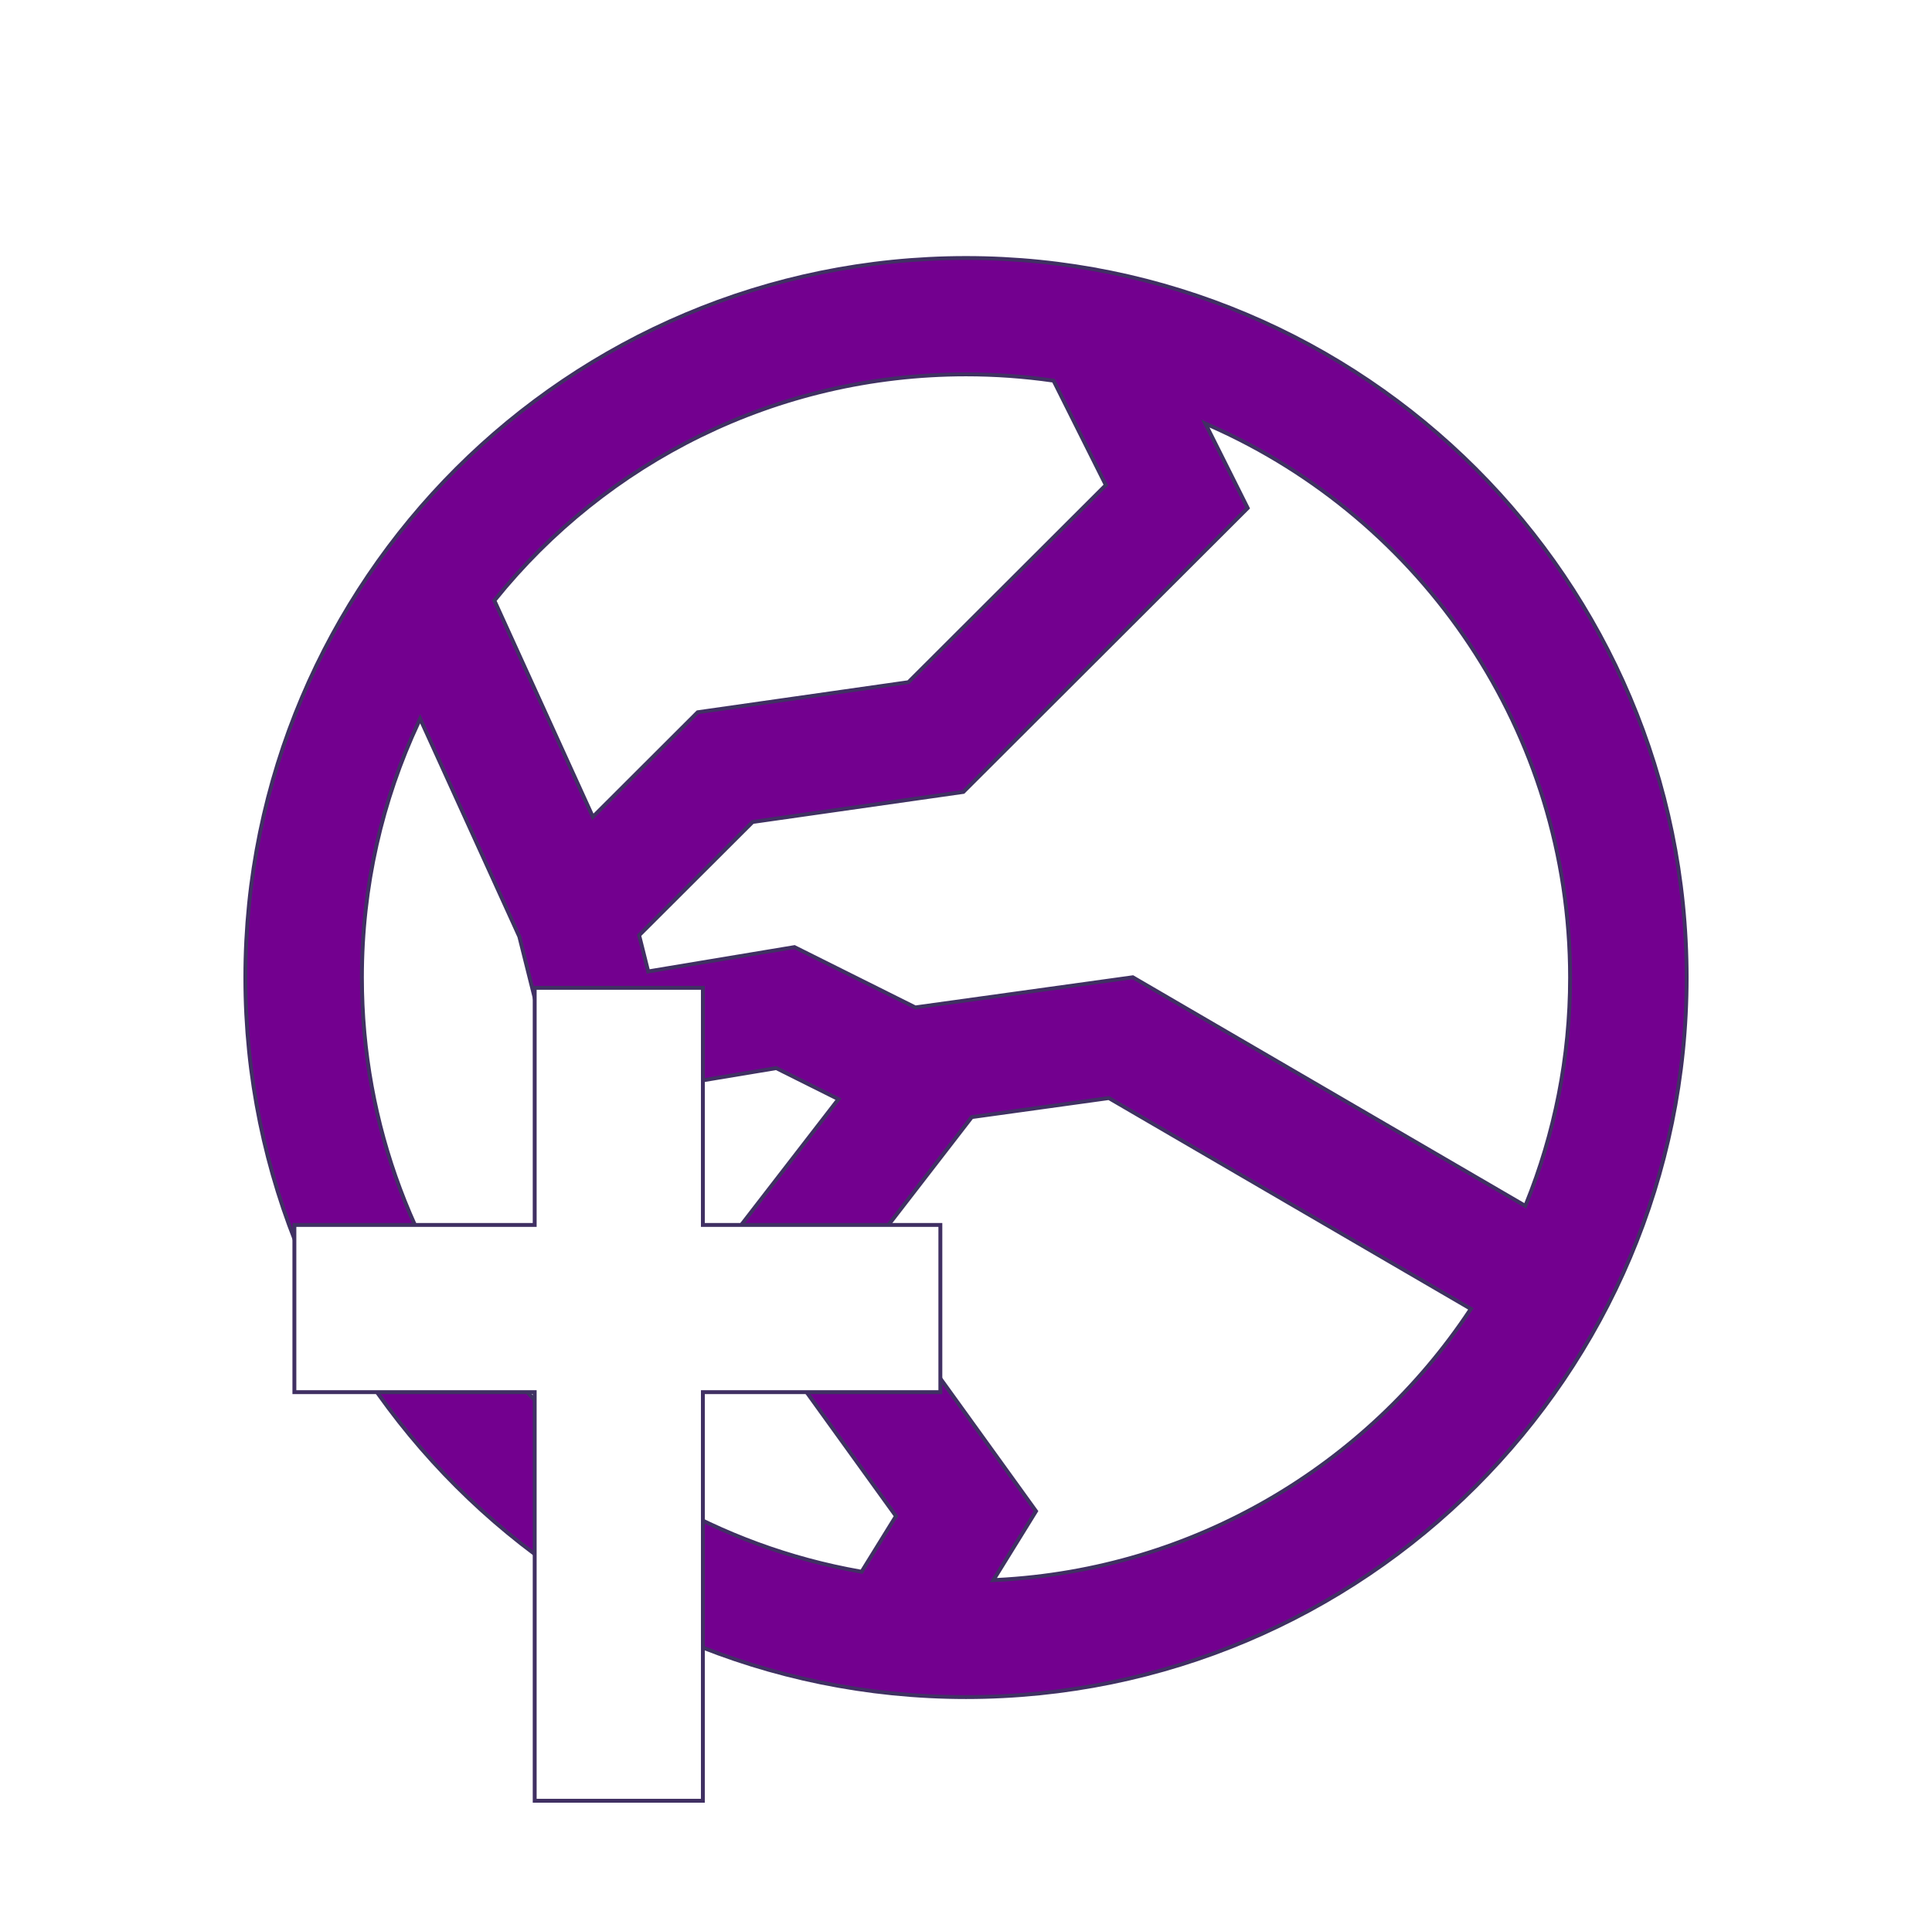 <svg xmlns="http://www.w3.org/2000/svg" viewBox="0 0 496 494" fill="none" xmlns:v="https://vecta.io/nano"><g clip-path="url(#B)"><g filter="url(#A)"><path d="M127.115 149.968l-.194.241.128.28 24.858 54.613.299.656.51-.509 26.399-26.363 53.942-7.695.165-.024.118-.118 50.313-50.243.256-.255-.162-.323-13.146-26.253-.117-.234-.259-.037c-7.259-1.04-14.678-1.578-22.225-1.578-48.869 0-92.459 22.572-120.885 57.843zm-18.798 31.566l-.449-.986-.459.982c-9.303 19.887-14.498 42.072-14.498 65.47 0 76.292 55.24 139.699 127.955 152.513l.334.059.178-.289 8.474-13.71.176-.285-.196-.271-46.863-64.998 31.914-41.311.372-.482-.545-.271-15.282-7.631-.145-.072-.16.026-55.041 9.16-10.742-42.909-.011-.044-.019-.041-24.993-54.91zm55.967 54.413l-.201.2.069.275 2.144 8.567.112.448.455-.076 37.098-6.175 30.884 15.42.138.069.154-.021 55.683-7.724 100.272 58.413.498.291.217-.535c7.277-17.941 11.282-37.553 11.282-58.099 0-63.246-37.963-117.636-92.371-141.689l-1.272-.562.623 1.244 10.241 20.457-72.984 72.883-53.942 7.695-.165.024-.117.117-28.818 28.778zm213.037 96.574l.294-.442-.458-.267-92.323-53.78-.15-.087-.171.023-34.823 4.829-.203.028-.124.162-28.857 37.355-.228.295.218.303 45.476 63.074-10.443 16.896-.501.811.951-.048c50.684-2.565 94.947-29.427 121.342-69.152zM62.993 247c0-102.034 82.83-184.75 185.007-184.75S433.007 144.966 433.007 247 350.178 431.75 248 431.75 62.993 349.035 62.993 247z" fill="#73008f" stroke="#403063"/><path d="M137.271 353.956v-.5h-.5-61.195v-42.934h61.195.5v-.5-60.382h43.179v60.382.5h.5 60.467v42.934H180.95h-.5v.5 104.413h-43.179V353.956z" fill="#fff" stroke="#403063"/></g></g><defs><filter id="A" x="18.688" y="61.75" width="418.82" height="440.25" filterUnits="userSpaceOnUse" color-interpolation-filters="sRGB"><feFlood flood-opacity="0" result="A"/><feColorMatrix in="SourceAlpha" values="0 0 0 0 0 0 0 0 0 0 0 0 0 0 0 0 0 0 127 0" result="B"/><feOffset dy="4"/><feGaussianBlur stdDeviation="2"/><feComposite in2="B" operator="out"/><feColorMatrix values="0 0 0 0 0 0 0 0 0 0 0 0 0 0 0 0 0 0 0.25 0"/><feBlend in2="A"/><feBlend in="SourceGraphic"/></filter><clipPath id="B"><path fill="#fff" transform="translate(.657)" d="M0 0h494.686v494H0z"/></clipPath></defs></svg>